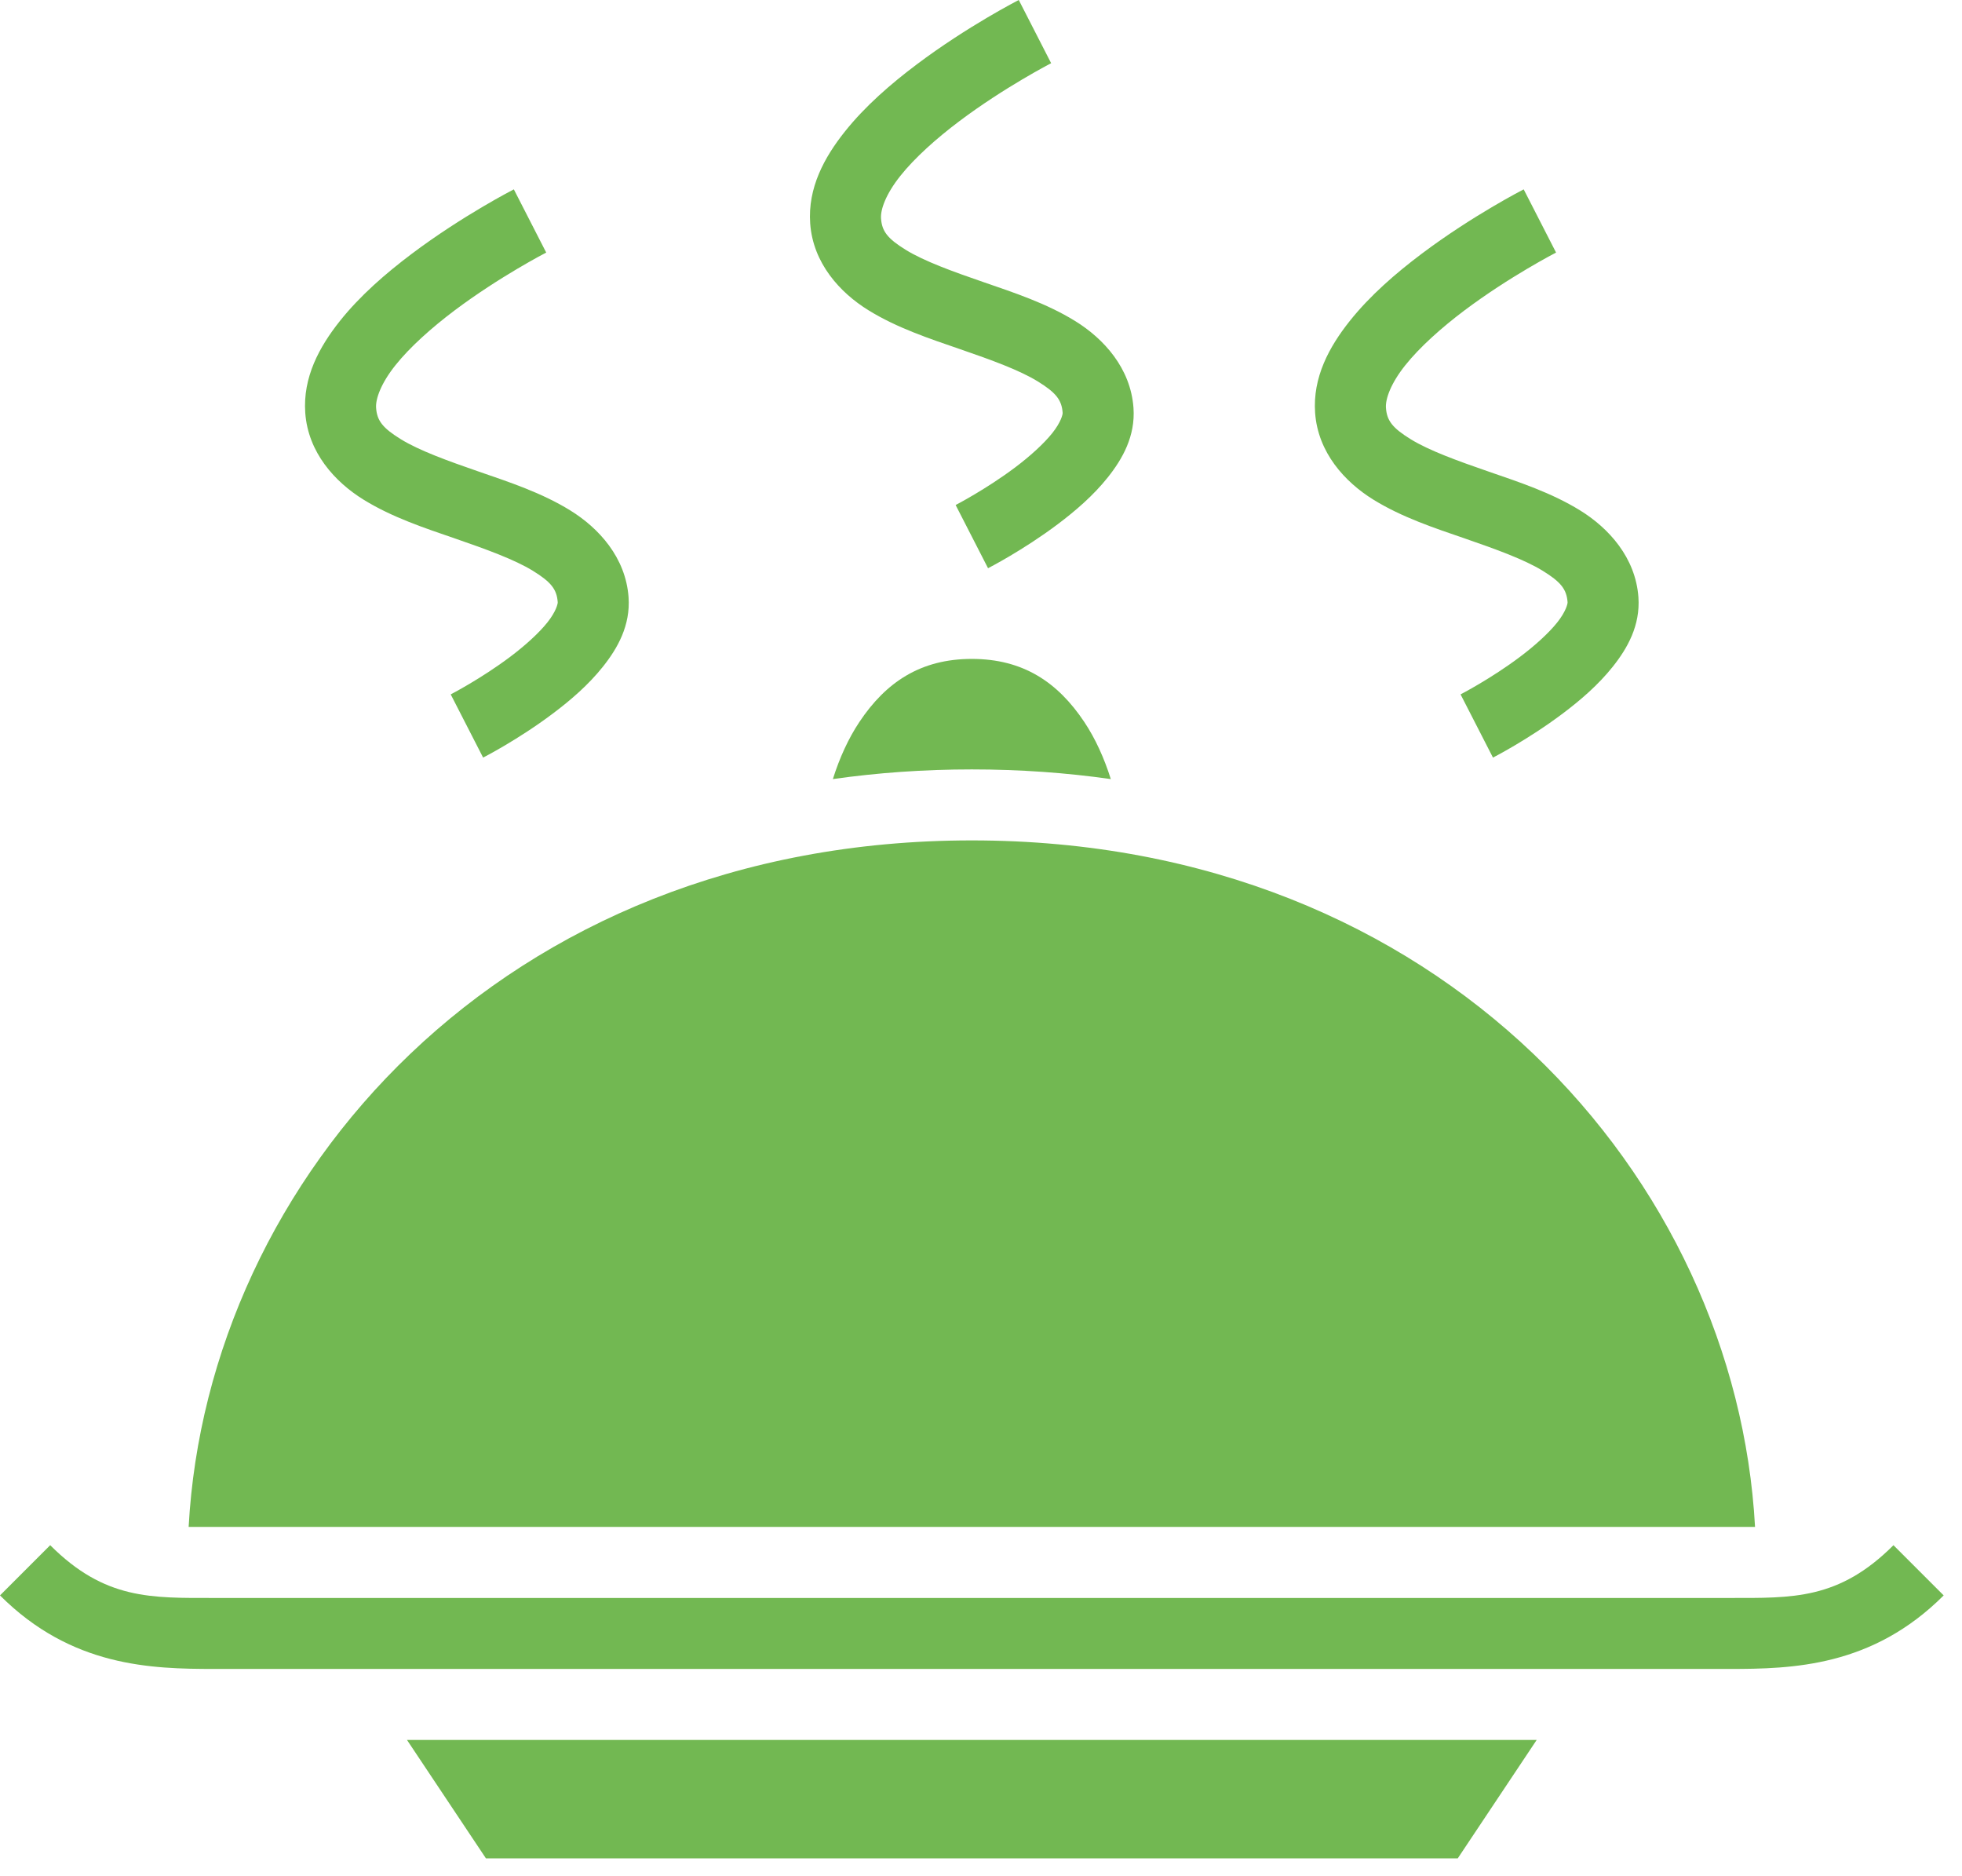 <svg width="68" height="65" viewBox="0 0 68 65" fill="none" xmlns="http://www.w3.org/2000/svg">
<path d="M35.309 0C35.309 0 33.537 0.904 31.767 2.236C30.882 2.902 29.986 3.674 29.278 4.564C28.57 5.453 27.992 6.51 28.08 7.745C28.178 9.117 29.108 10.14 30.101 10.752C31.093 11.365 32.22 11.736 33.282 12.102C34.343 12.467 35.339 12.828 35.971 13.219C36.603 13.609 36.798 13.861 36.83 14.307C36.834 14.358 36.773 14.628 36.473 15.005C36.173 15.382 35.69 15.816 35.185 16.196C34.175 16.955 33.121 17.5 33.121 17.5L34.244 19.69C34.244 19.69 35.45 19.075 36.664 18.162C37.271 17.705 37.892 17.174 38.398 16.538C38.905 15.901 39.354 15.11 39.285 14.133C39.187 12.76 38.257 11.738 37.264 11.125C36.272 10.512 35.145 10.141 34.083 9.775C33.022 9.41 32.026 9.049 31.394 8.659C30.762 8.268 30.566 8.016 30.535 7.57C30.513 7.262 30.701 6.727 31.203 6.097C31.704 5.466 32.463 4.791 33.246 4.202C34.812 3.024 36.431 2.19 36.431 2.19L35.309 0ZM17.809 6.562C17.809 6.562 16.037 7.467 14.267 8.798C13.382 9.464 12.486 10.237 11.778 11.126C11.07 12.016 10.492 13.072 10.58 14.307C10.678 15.68 11.608 16.702 12.601 17.315C13.593 17.928 14.72 18.299 15.782 18.664C16.843 19.03 17.839 19.391 18.471 19.781C19.103 20.171 19.299 20.424 19.33 20.87C19.334 20.92 19.273 21.19 18.973 21.567C18.673 21.944 18.19 22.378 17.685 22.758C16.675 23.518 15.621 24.062 15.621 24.062L16.744 26.252C16.744 26.252 17.95 25.638 19.164 24.724C19.771 24.268 20.392 23.736 20.898 23.1C21.405 22.464 21.854 21.673 21.785 20.695C21.687 19.322 20.757 18.3 19.764 17.687C18.772 17.074 17.645 16.704 16.583 16.338C15.522 15.972 14.526 15.611 13.894 15.221C13.262 14.831 13.066 14.578 13.035 14.133C13.013 13.825 13.201 13.289 13.703 12.659C14.204 12.029 14.963 11.354 15.746 10.764C17.312 9.586 18.931 8.752 18.931 8.752L17.809 6.562ZM52.809 6.562C52.809 6.562 51.037 7.467 49.267 8.798C48.382 9.464 47.486 10.237 46.778 11.126C46.07 12.016 45.492 13.072 45.58 14.307C45.678 15.68 46.608 16.702 47.601 17.315C48.593 17.928 49.72 18.299 50.782 18.664C51.843 19.03 52.839 19.391 53.471 19.781C54.103 20.171 54.298 20.424 54.33 20.87C54.334 20.92 54.273 21.19 53.973 21.567C53.673 21.944 53.19 22.378 52.685 22.758C51.675 23.518 50.621 24.062 50.621 24.062L51.744 26.252C51.744 26.252 52.95 25.638 54.164 24.724C54.771 24.268 55.392 23.736 55.898 23.1C56.405 22.464 56.854 21.673 56.785 20.695C56.687 19.322 55.757 18.3 54.764 17.687C53.772 17.074 52.645 16.704 51.583 16.338C50.522 15.972 49.526 15.611 48.894 15.221C48.262 14.831 48.066 14.578 48.035 14.133C48.013 13.825 48.201 13.289 48.703 12.659C49.205 12.029 49.963 11.354 50.746 10.764C52.312 9.586 53.931 8.752 53.931 8.752L52.809 6.562ZM33.682 22.833C31.905 22.833 30.703 23.641 29.784 25.02C29.404 25.59 29.097 26.264 28.866 26.997C30.414 26.777 32.02 26.662 33.682 26.662C35.344 26.662 36.951 26.777 38.499 26.997C38.268 26.264 37.961 25.59 37.581 25.02C36.662 23.641 35.46 22.833 33.682 22.833ZM33.682 29.122C17.355 29.122 7.193 40.885 6.538 52.911H60.827C60.172 40.885 50.01 29.122 33.682 29.122V29.122ZM1.74 53.545L0 55.285C2.477 57.763 5.245 57.833 7.432 57.833H59.932C62.12 57.833 64.887 57.763 67.365 55.285L65.625 53.545C63.727 55.443 62.12 55.373 59.932 55.373H7.432C5.245 55.373 3.637 55.443 1.74 53.545ZM14.106 60.294L16.841 64.396H50.524L53.259 60.294H14.106Z" fill="#72B852"/>
</svg>
